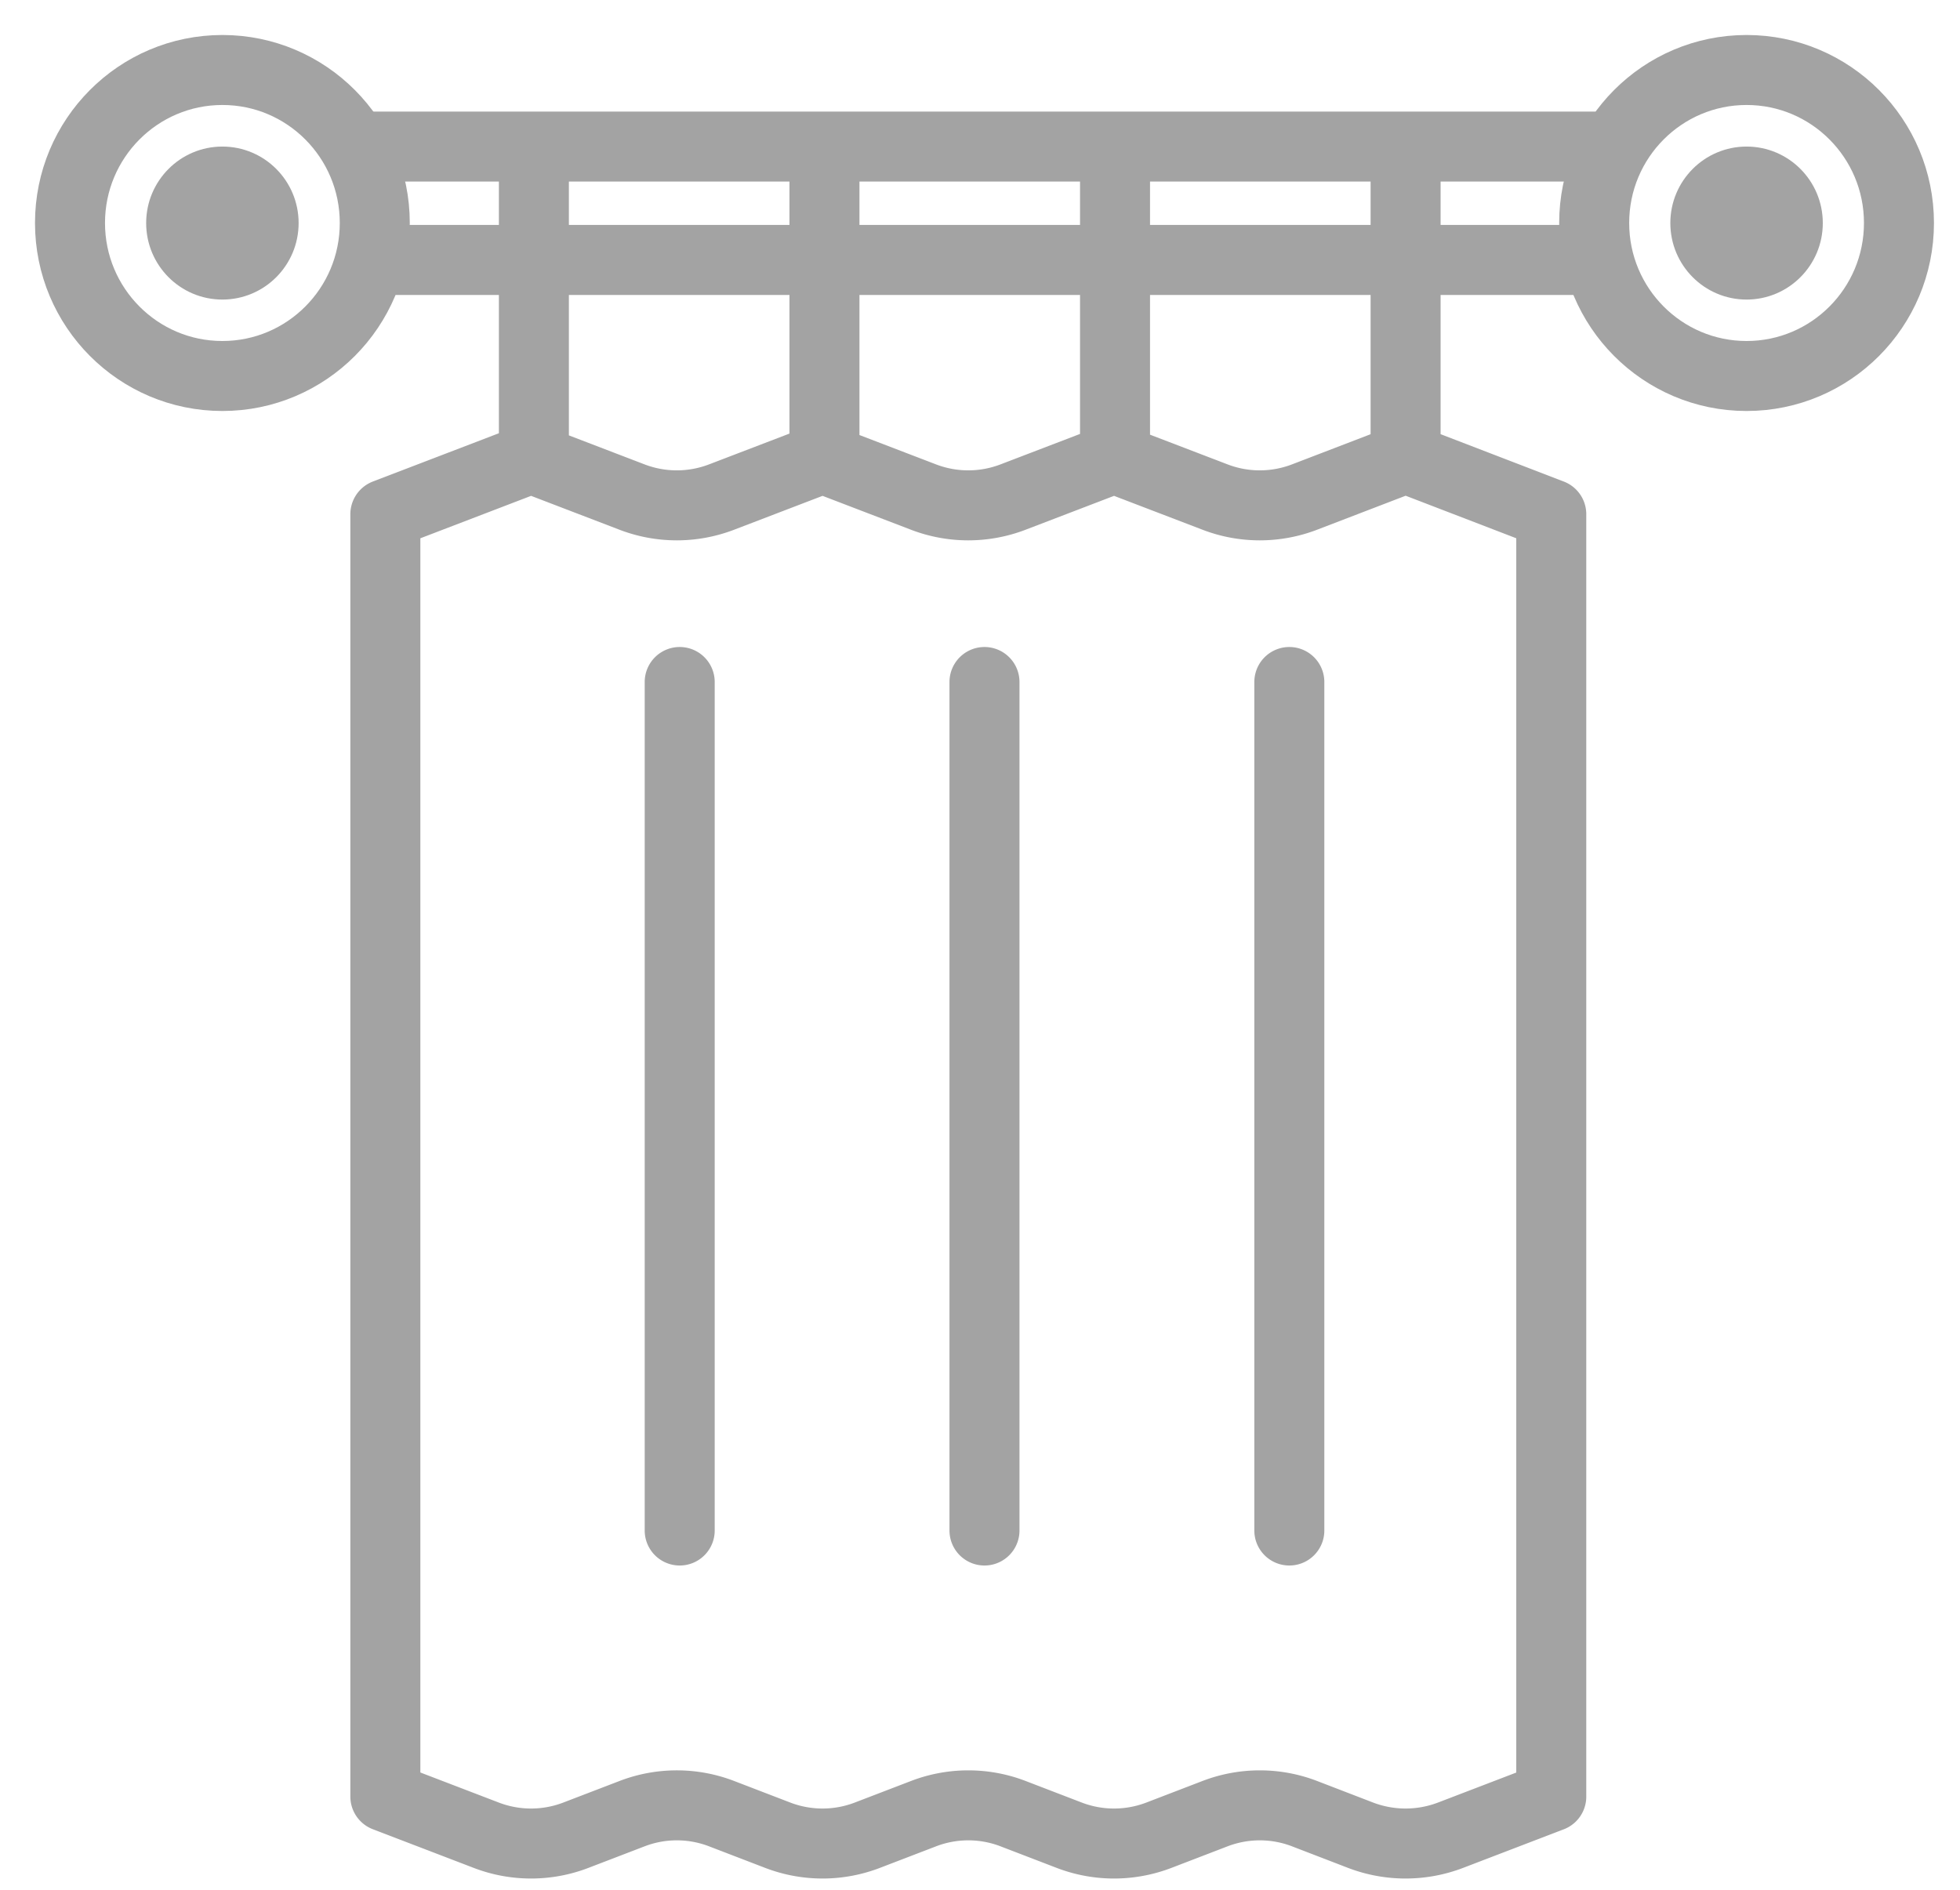 <svg width="28" height="27" fill="none" xmlns="http://www.w3.org/2000/svg"><path d="m5.505 25.668 1.44.552c.413.159.87.159 1.283 0l.8-.307a1.782 1.782 0 0 1 1.282 0l.799.307c.413.159.87.159 1.283 0l.8-.307c.412-.159.87-.159 1.282 0l.799.307c.413.159.87.159 1.284 0l.799-.307c.413-.159.87-.159 1.282 0l.8.308a1.8 1.8 0 0 0 1.283 0l1.44-.552V7.347l-2.08-.8-1.443.554c-.413.159-.87.159-1.282 0l-1.441-.552-1.441.552c-.413.159-.87.159-1.283 0l-1.44-.552-1.441.552c-.413.159-.87.159-1.283 0l-1.44-.552-2.082.798v18.321ZM20.08 6.466V2.094m-4.151 4.372V2.094m-4.151 4.372V2.094M7.627 6.466V2.094m10.792 19.773V9.744m-4.355 12.123V9.744M9.71 21.867V9.744m-4.355-7.65h17.418m0 1.62H5.355" stroke="#A3A3A3" stroke-linecap="round" stroke-linejoin="round"/><ellipse cx="3.177" cy="3.186" rx="2.177" ry="2.186" stroke="#A3A3A3"/><ellipse cx="24.951" cy="3.186" rx="2.177" ry="2.186" stroke="#A3A3A3"/><ellipse cx="3.177" cy="3.187" rx="1.089" ry="1.093" fill="#A3A3A3"/><ellipse cx="24.951" cy="3.187" rx="1.089" ry="1.093" fill="#A3A3A3"/></svg>